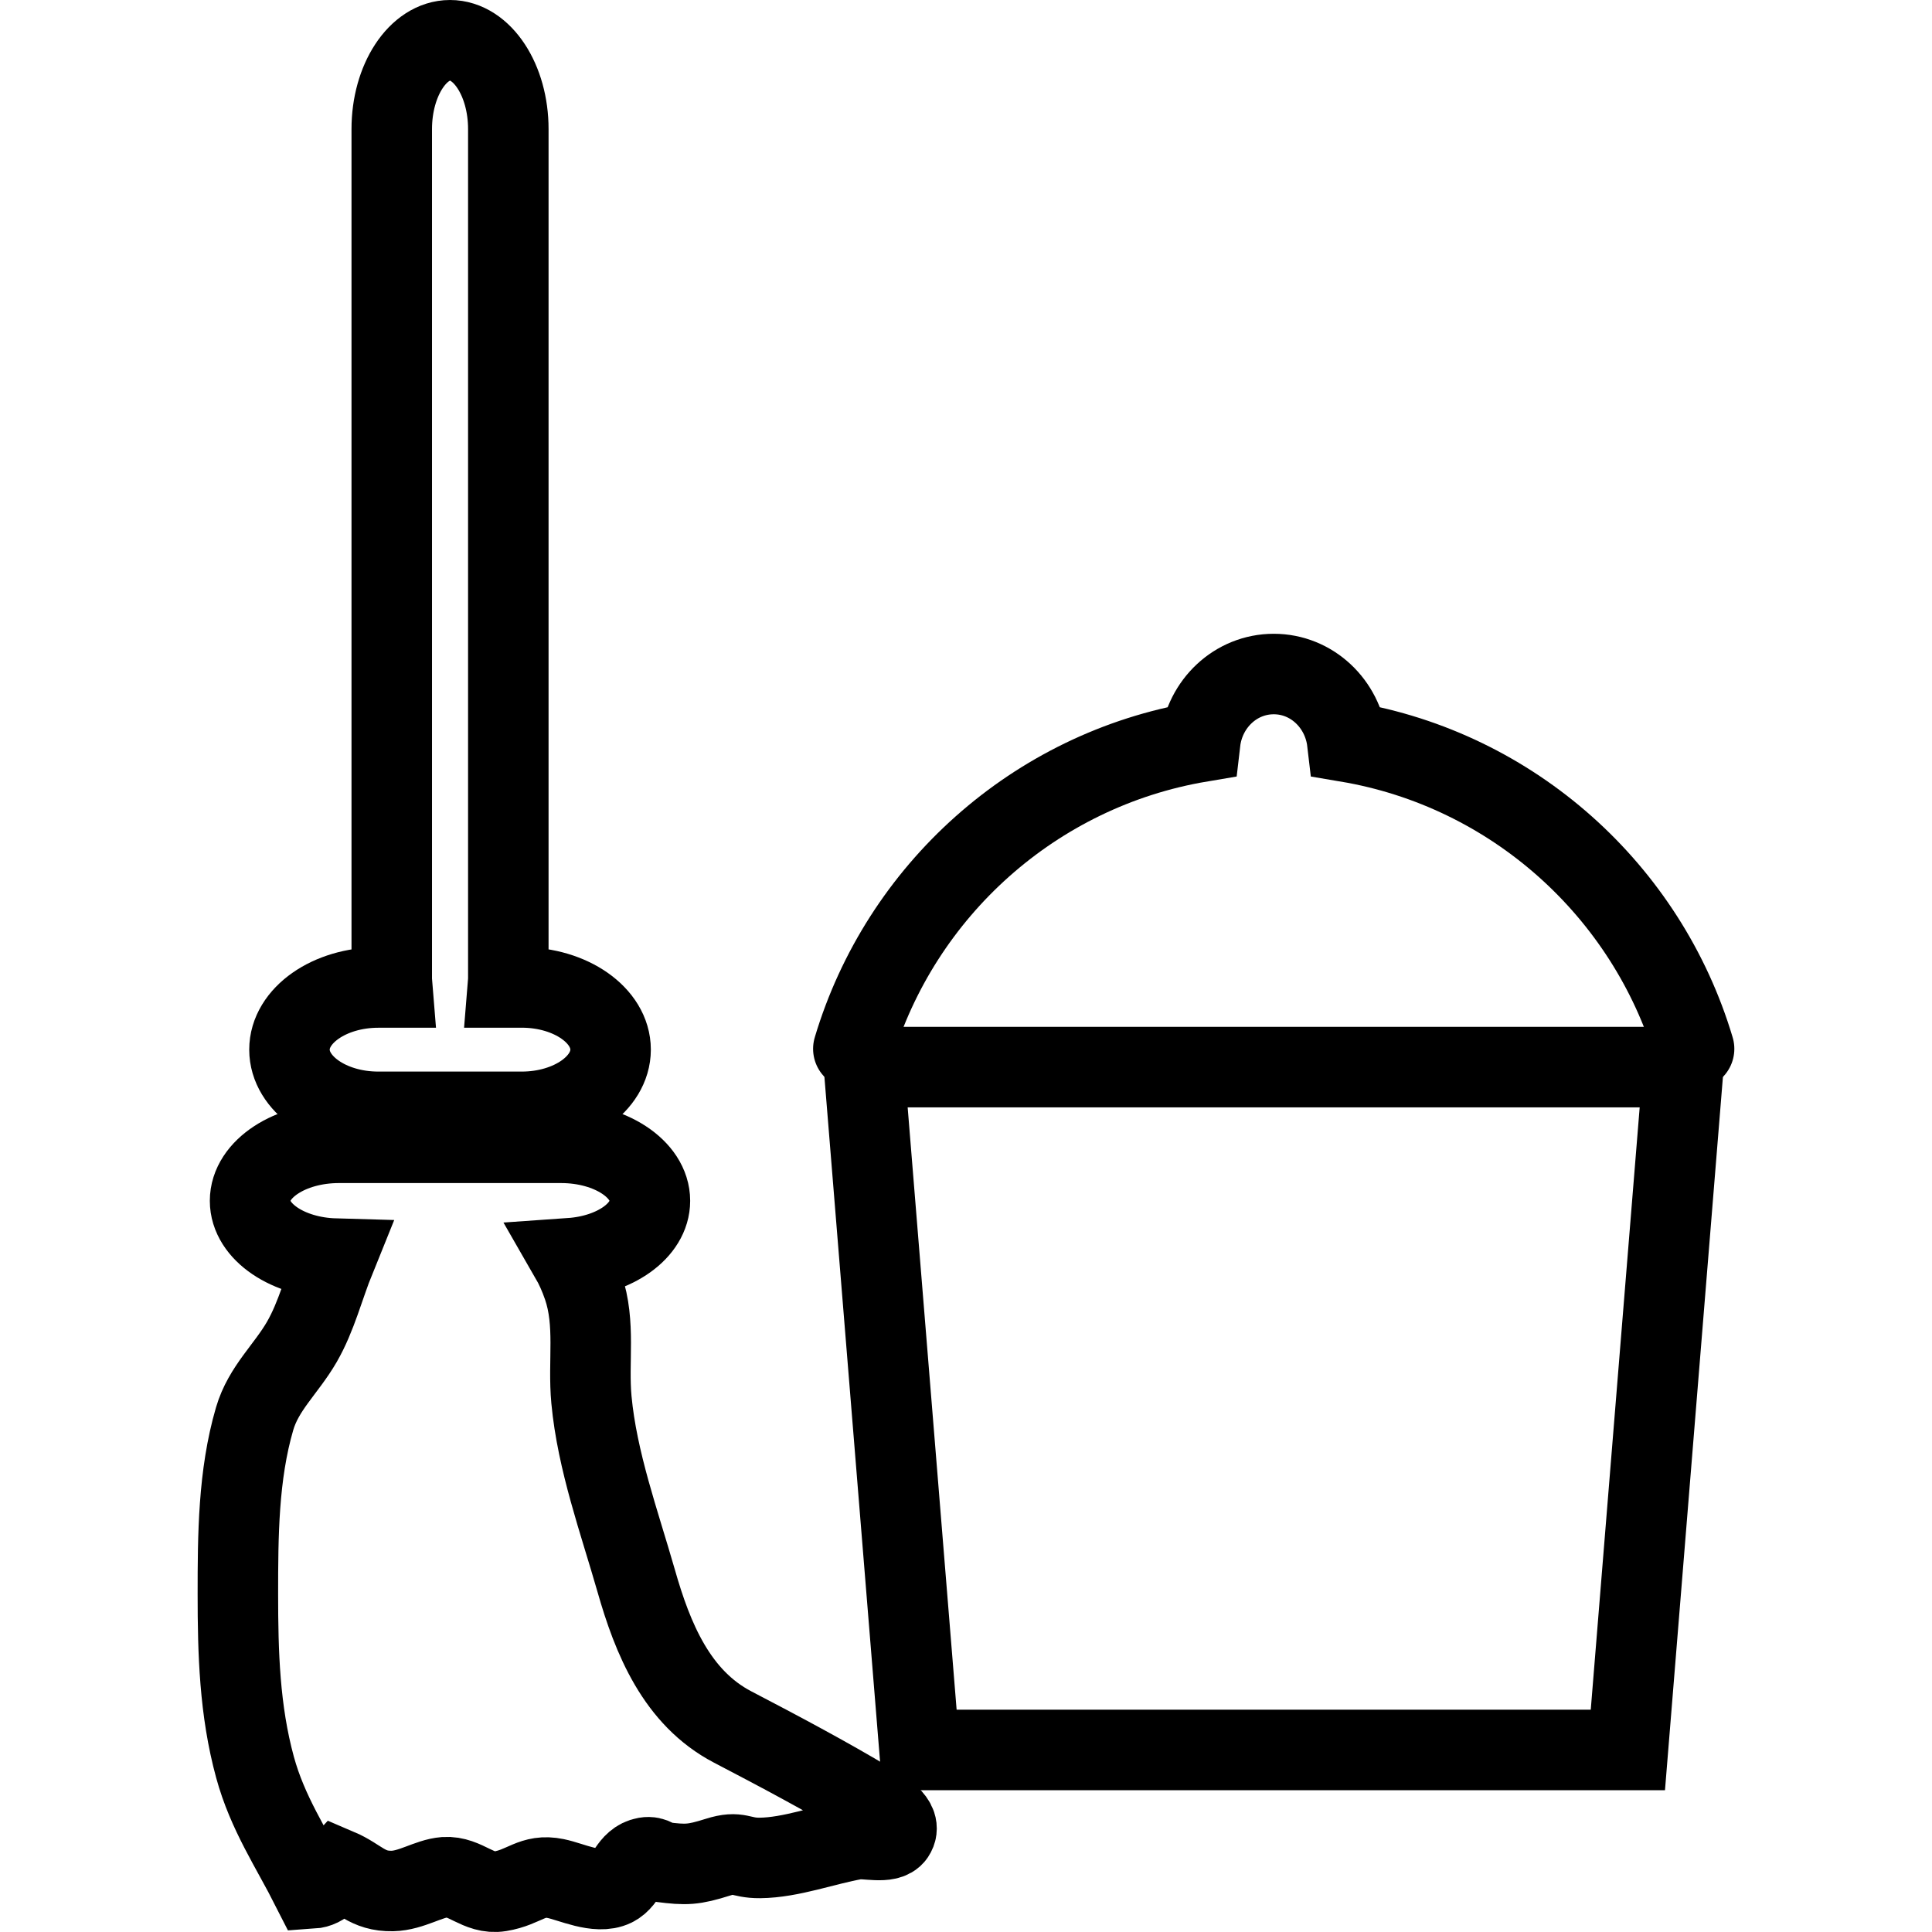 <svg xmlns="http://www.w3.org/2000/svg" xmlns:xlink="http://www.w3.org/1999/xlink" version="1.1" x="0px" y="0px" viewBox="0 0 48 48" enable-background="new 0 0 48 48" xml:space="preserve"><g><polygon fill="none" stroke="#000000" stroke-width="2" stroke-miterlimit="10" points="22.845,43.477 40.444,43.477    41.822,26.512 21.466,26.512  "></polygon><path fill="none" stroke="#000000" stroke-width="2" stroke-linecap="round" stroke-miterlimit="10" d="M42.089,26.058   c-1.173-3.932-4.502-6.933-8.616-7.627c-0.111-0.948-0.882-1.685-1.827-1.685c-0.946,0-1.718,0.737-1.828,1.685   c-4.115,0.694-7.443,3.696-8.617,7.627"></path><g><path fill="none" stroke="#000000" stroke-width="2" stroke-miterlimit="10" d="M21.629,44.79    c-1.071-0.644-2.298-1.295-3.424-1.882c-1.391-0.725-1.99-2.197-2.4-3.637c-0.419-1.462-0.968-2.968-1.111-4.494    c-0.089-0.956,0.11-1.886-0.205-2.81c-0.093-0.271-0.199-0.504-0.316-0.707c1.104-0.077,1.974-0.684,1.974-1.426    c0-0.792-0.992-1.441-2.205-1.441H8.419c-1.213,0-2.206,0.649-2.206,1.441c0,0.773,0.944,1.403,2.113,1.436    c-0.28,0.69-0.46,1.436-0.829,2.073c-0.391,0.675-0.949,1.147-1.171,1.905c-0.408,1.396-0.416,2.906-0.416,4.361    c0,1.452,0.04,2.885,0.425,4.295c0.313,1.146,0.9,2.002,1.412,3.014c0.315-0.021,0.445-0.267,0.651-0.488    c0.536,0.228,0.72,0.564,1.352,0.551c0.47-0.01,0.9-0.312,1.297-0.342c0.516-0.037,0.84,0.438,1.374,0.35    c0.616-0.101,0.797-0.438,1.384-0.317c0.383,0.077,1.032,0.398,1.449,0.195c0.334-0.164,0.365-0.644,0.789-0.719    c0.2-0.035,0.28,0.099,0.399,0.114c0.604,0.077,0.785,0.071,1.392-0.12c0.533-0.168,0.541,0.023,1.046,0.018    c0.775-0.008,1.605-0.327,2.375-0.462c0.241-0.045,0.811,0.122,0.968-0.112C22.45,45.246,21.867,44.933,21.629,44.79z"></path><path fill="none" stroke="#000000" stroke-width="2" stroke-miterlimit="10" d="M9.398,27.623h3.565    c1.214,0,2.207-0.696,2.207-1.546c0-0.849-0.992-1.544-2.207-1.544h-0.35c0.006-0.075,0.016-0.149,0.016-0.228V3.207    C12.629,1.992,11.978,1,11.181,1S9.733,1.992,9.733,3.207v21.099c0,0.079,0.01,0.153,0.016,0.228h-0.35    c-1.214,0-2.207,0.695-2.207,1.544C7.192,26.927,8.184,27.623,9.398,27.623z"></path></g></g></svg>